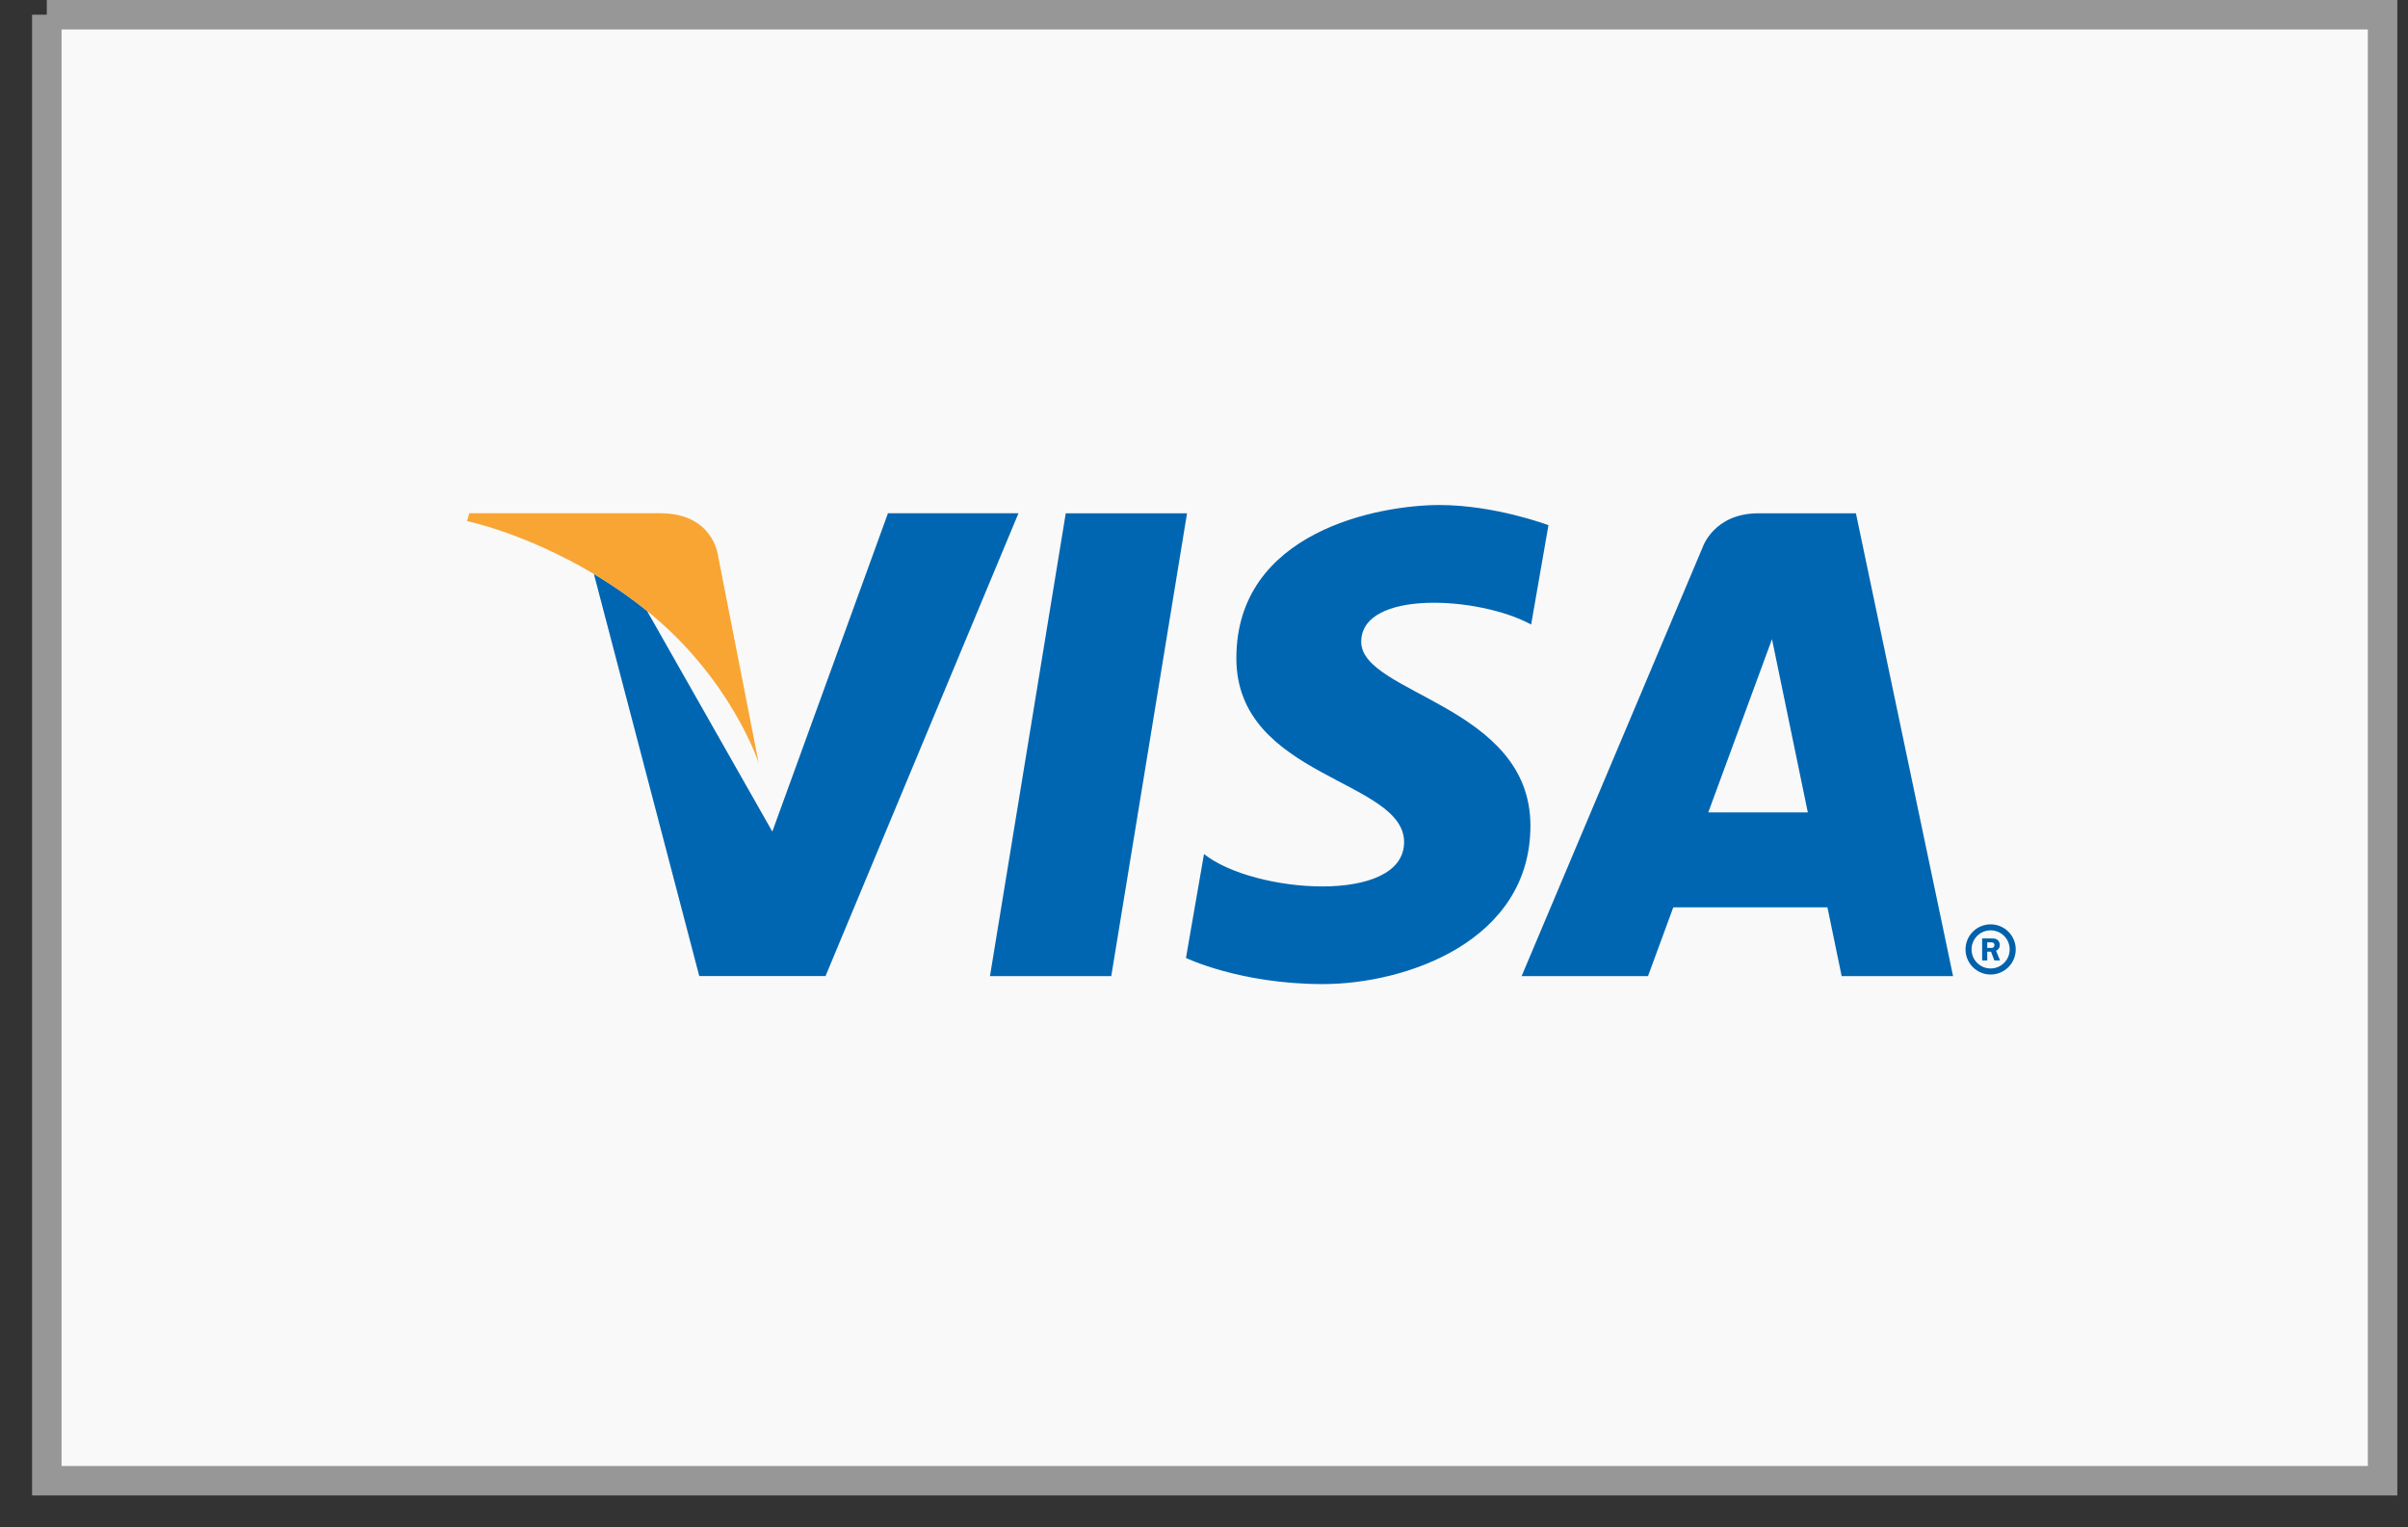 <svg xmlns="http://www.w3.org/2000/svg" width="41" height="26" fill="none" viewBox="0 0 41 26">
    <rect x="0" y="0" width="41" height="26" fill="#333333" stroke="none"/>
    <path fill="#F9F9F9" stroke="#979797" stroke-width=".502" d="M.797.251h39.77v24.955H.797V.25z"/>
    <path fill="#0161AB" fill-rule="evenodd" d="M33.466 16.162c0-.236.192-.427.427-.427.237 0 .428.191.428.427s-.191.427-.428.427c-.235 0-.427-.191-.427-.427zm.427.324c.18 0 .325-.145.325-.324 0-.18-.145-.325-.325-.325-.179 0-.324.145-.324.325 0 .179.145.324.324.324zm-.057-.136h-.087v-.375h.158c.033 0 .067 0 .096.018.03.022.047.057.047.094 0 .043-.024.083-.064.097l.068.166h-.097L33.9 16.2h-.064v.149zm0-.213h.048c.018 0 .037.001.053-.007.015-.01.022-.027.022-.044 0-.014-.009-.03-.021-.037-.015-.01-.04-.008-.056-.008h-.046v.096z" clip-rule="evenodd"/>
    <path fill="#0066B2" fill-rule="evenodd" d="M31.358 16.616h1.896L31.6 8.738h-1.66c-.766 0-.953.586-.953.586l-3.079 7.292h2.152l.43-1.17h2.625l.242 1.17zm-2.272-2.787l1.085-2.949.61 2.95h-1.695zM26.07 10.632l.295-1.692s-.909-.343-1.856-.343c-1.025 0-3.458.445-3.458 2.608 0 2.036 2.856 2.061 2.856 3.13 0 1.068-2.562.877-3.407.203l-.307 1.769s.921.445 2.33.445 3.535-.725 3.535-2.697c0-2.049-2.881-2.24-2.881-3.13 0-.891 2.01-.777 2.894-.293zM18.92 16.616h-2.064l1.29-7.878h2.065l-1.29 7.878zM13.15 14.156l1.969-5.419h2.222l-3.285 7.878h-2.15l-1.794-6.844c-1.165-.695-2.16-.9-2.16-.9s1.564.321 3.064 1.527m2.135 3.758l-.233-1.167.233 1.167zm-.233-1.167z" clip-rule="evenodd"/>
    <path fill="#F9A533" fill-rule="evenodd" d="M12.918 12.99l-.695-3.544s-.084-.709-.98-.709H7.99l-.038.133s1.564.322 3.064 1.529c1.435 1.153 1.902 2.59 1.902 2.59z" clip-rule="evenodd"/>
</svg>
